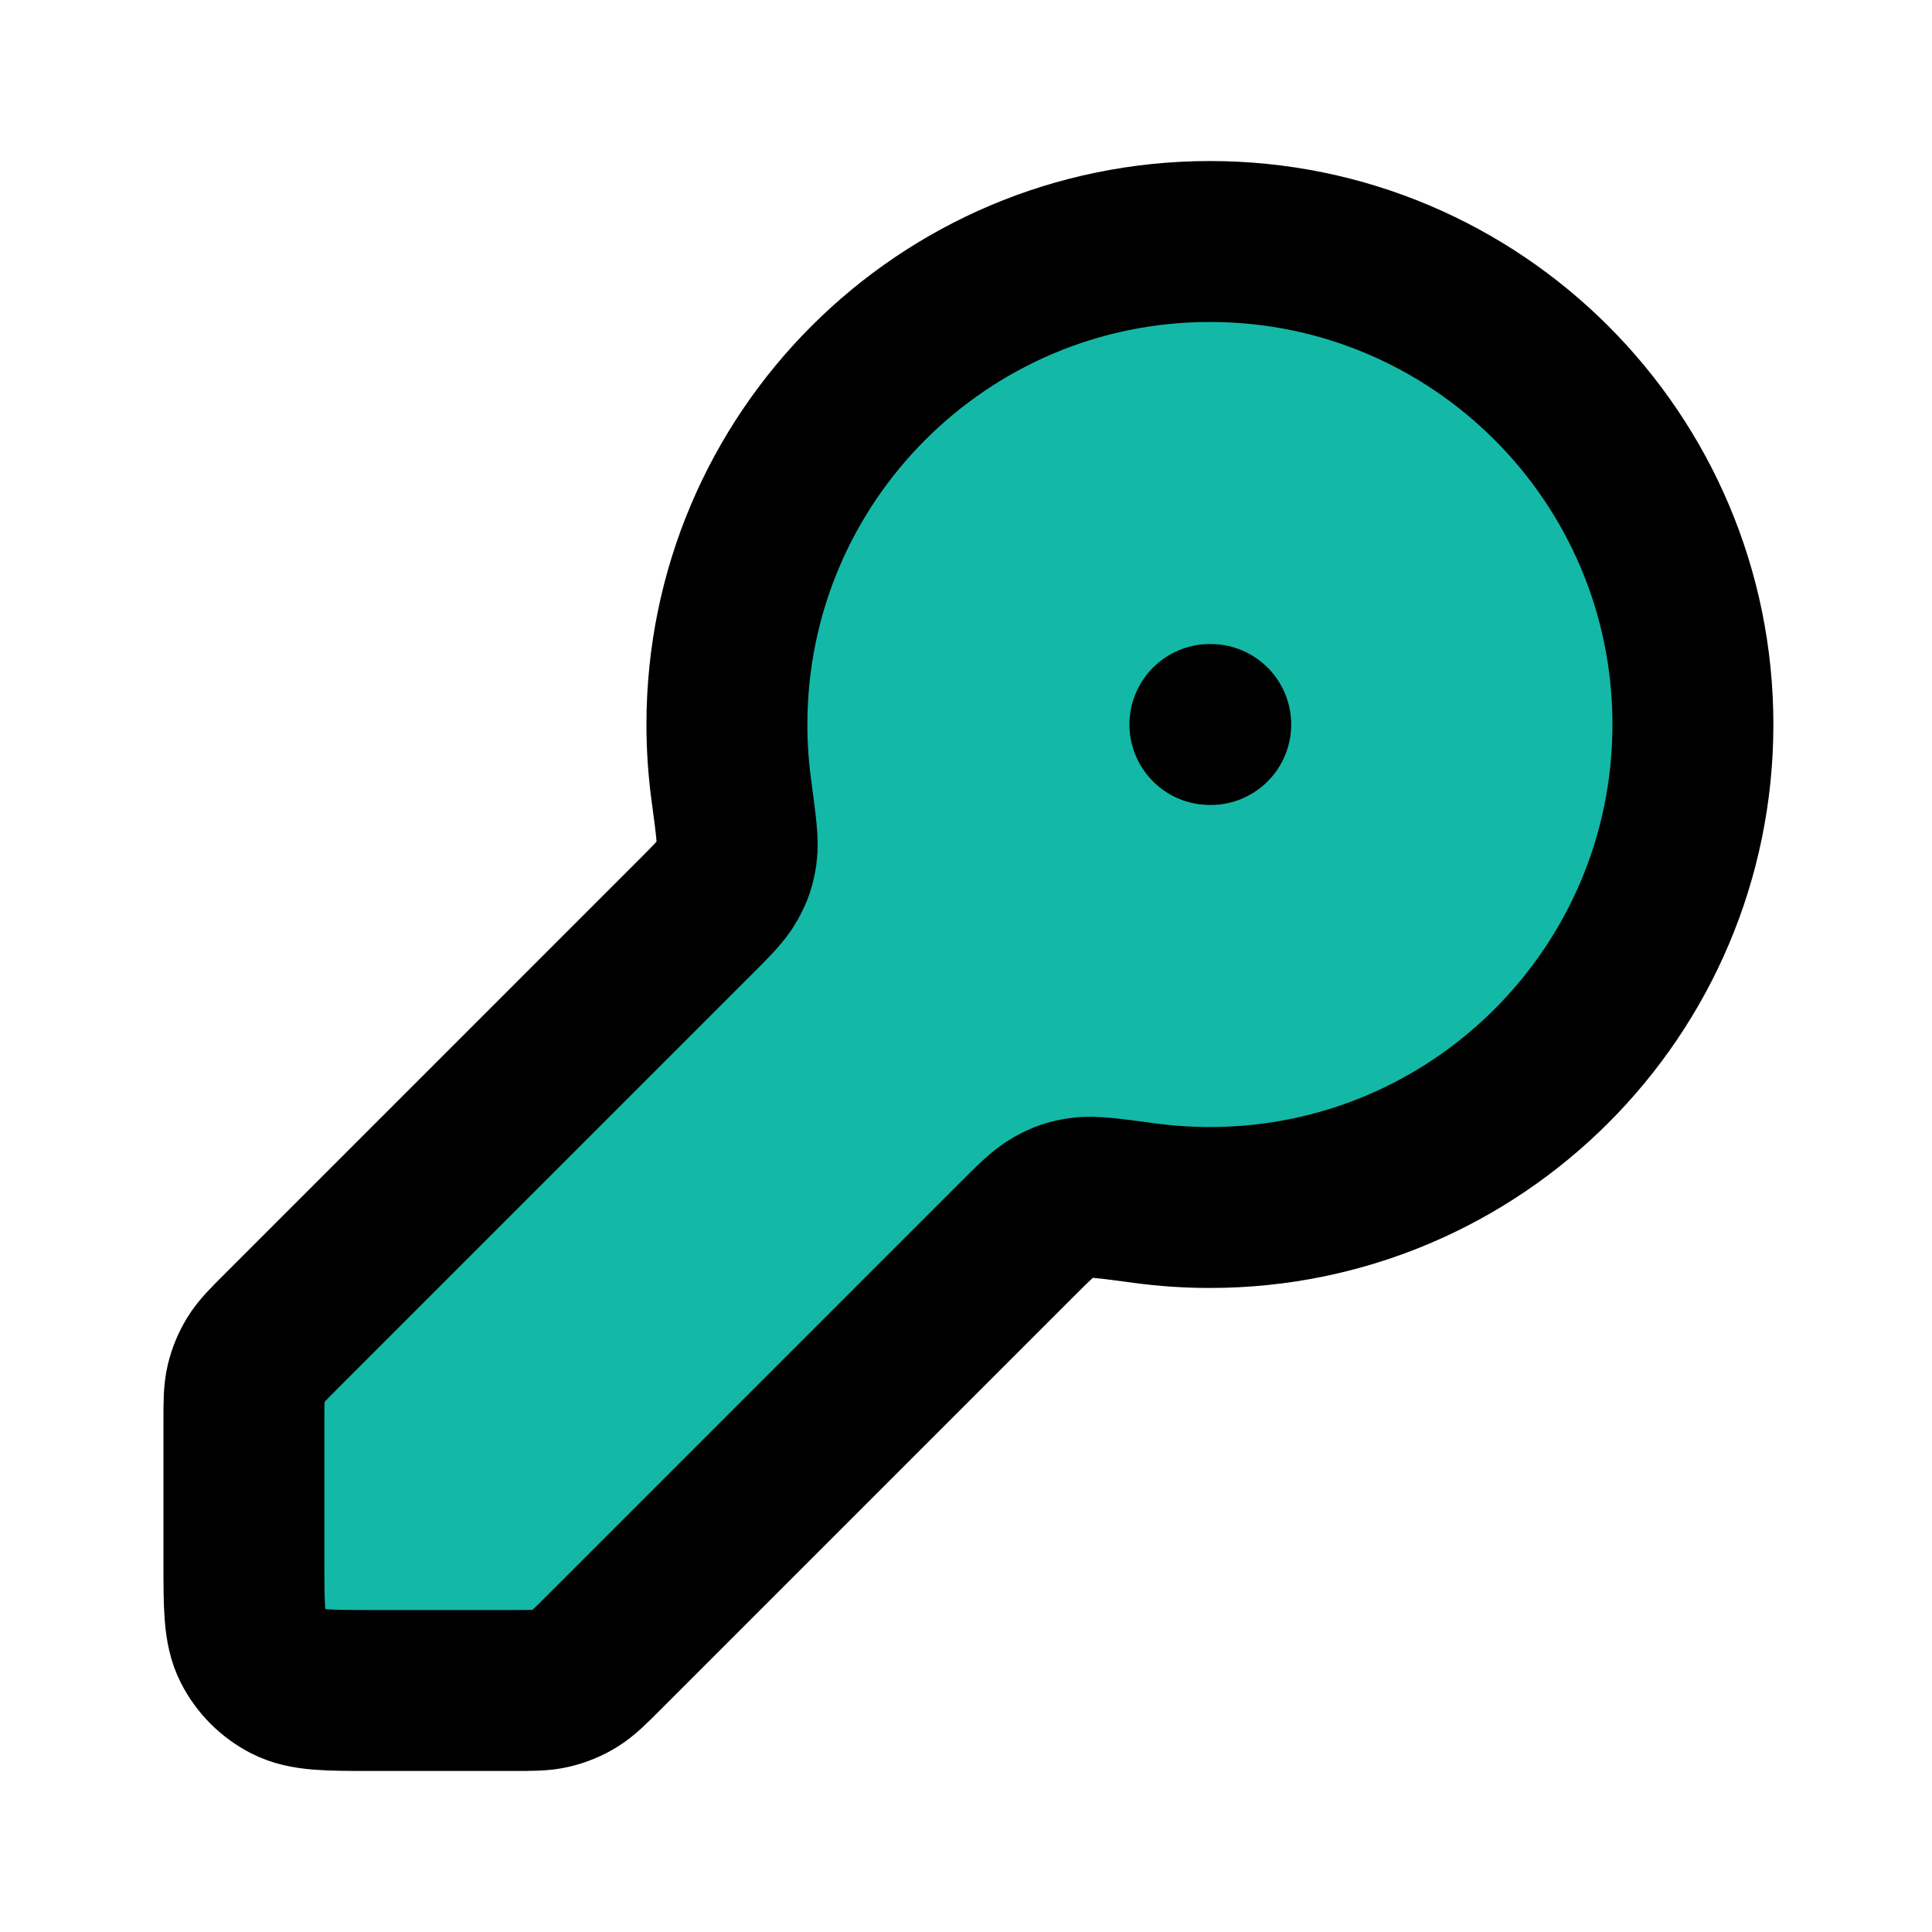 <?xml version="1.0" encoding="UTF-8" standalone="no"?>
<!DOCTYPE svg PUBLIC "-//W3C//DTD SVG 1.1//EN" "http://www.w3.org/Graphics/SVG/1.1/DTD/svg11.dtd">
<svg width="100%" height="100%" viewBox="0 0 100 100" version="1.1" xmlns="http://www.w3.org/2000/svg" xmlns:xlink="http://www.w3.org/1999/xlink" xml:space="preserve" xmlns:serif="http://www.serif.com/" style="fill-rule:evenodd;clip-rule:evenodd;stroke-linecap:round;stroke-linejoin:round;">
    <path d="M62.625,37.5L62.667,37.5M62.625,62.5C76.432,62.5 87.625,51.307 87.625,37.5C87.625,23.693 76.432,12.5 62.625,12.5C48.818,12.5 37.625,23.693 37.625,37.5C37.625,38.64 37.701,39.763 37.849,40.863C38.092,42.672 38.214,43.576 38.132,44.148C38.047,44.745 37.938,45.065 37.645,45.591C37.363,46.096 36.865,46.593 35.871,47.587L14.578,68.881C13.857,69.601 13.497,69.962 13.239,70.382C13.011,70.755 12.842,71.161 12.74,71.587C12.625,72.066 12.625,72.576 12.625,73.595L12.625,80.833C12.625,83.167 12.625,84.334 13.079,85.225C13.479,86.009 14.116,86.646 14.9,87.046C15.791,87.5 16.958,87.5 19.292,87.5L26.53,87.5C27.549,87.5 28.059,87.5 28.538,87.385C28.964,87.283 29.37,87.115 29.743,86.886C30.163,86.628 30.524,86.268 31.244,85.548L52.538,64.254C53.532,63.26 54.029,62.763 54.534,62.48C55.06,62.187 55.38,62.078 55.977,61.993C56.549,61.911 57.453,62.033 59.263,62.276C60.362,62.424 61.485,62.5 62.625,62.5Z" style="fill:#14b8a6;fill-rule:nonzero;stroke:#000;stroke-width:8.33px;"/>
</svg>
